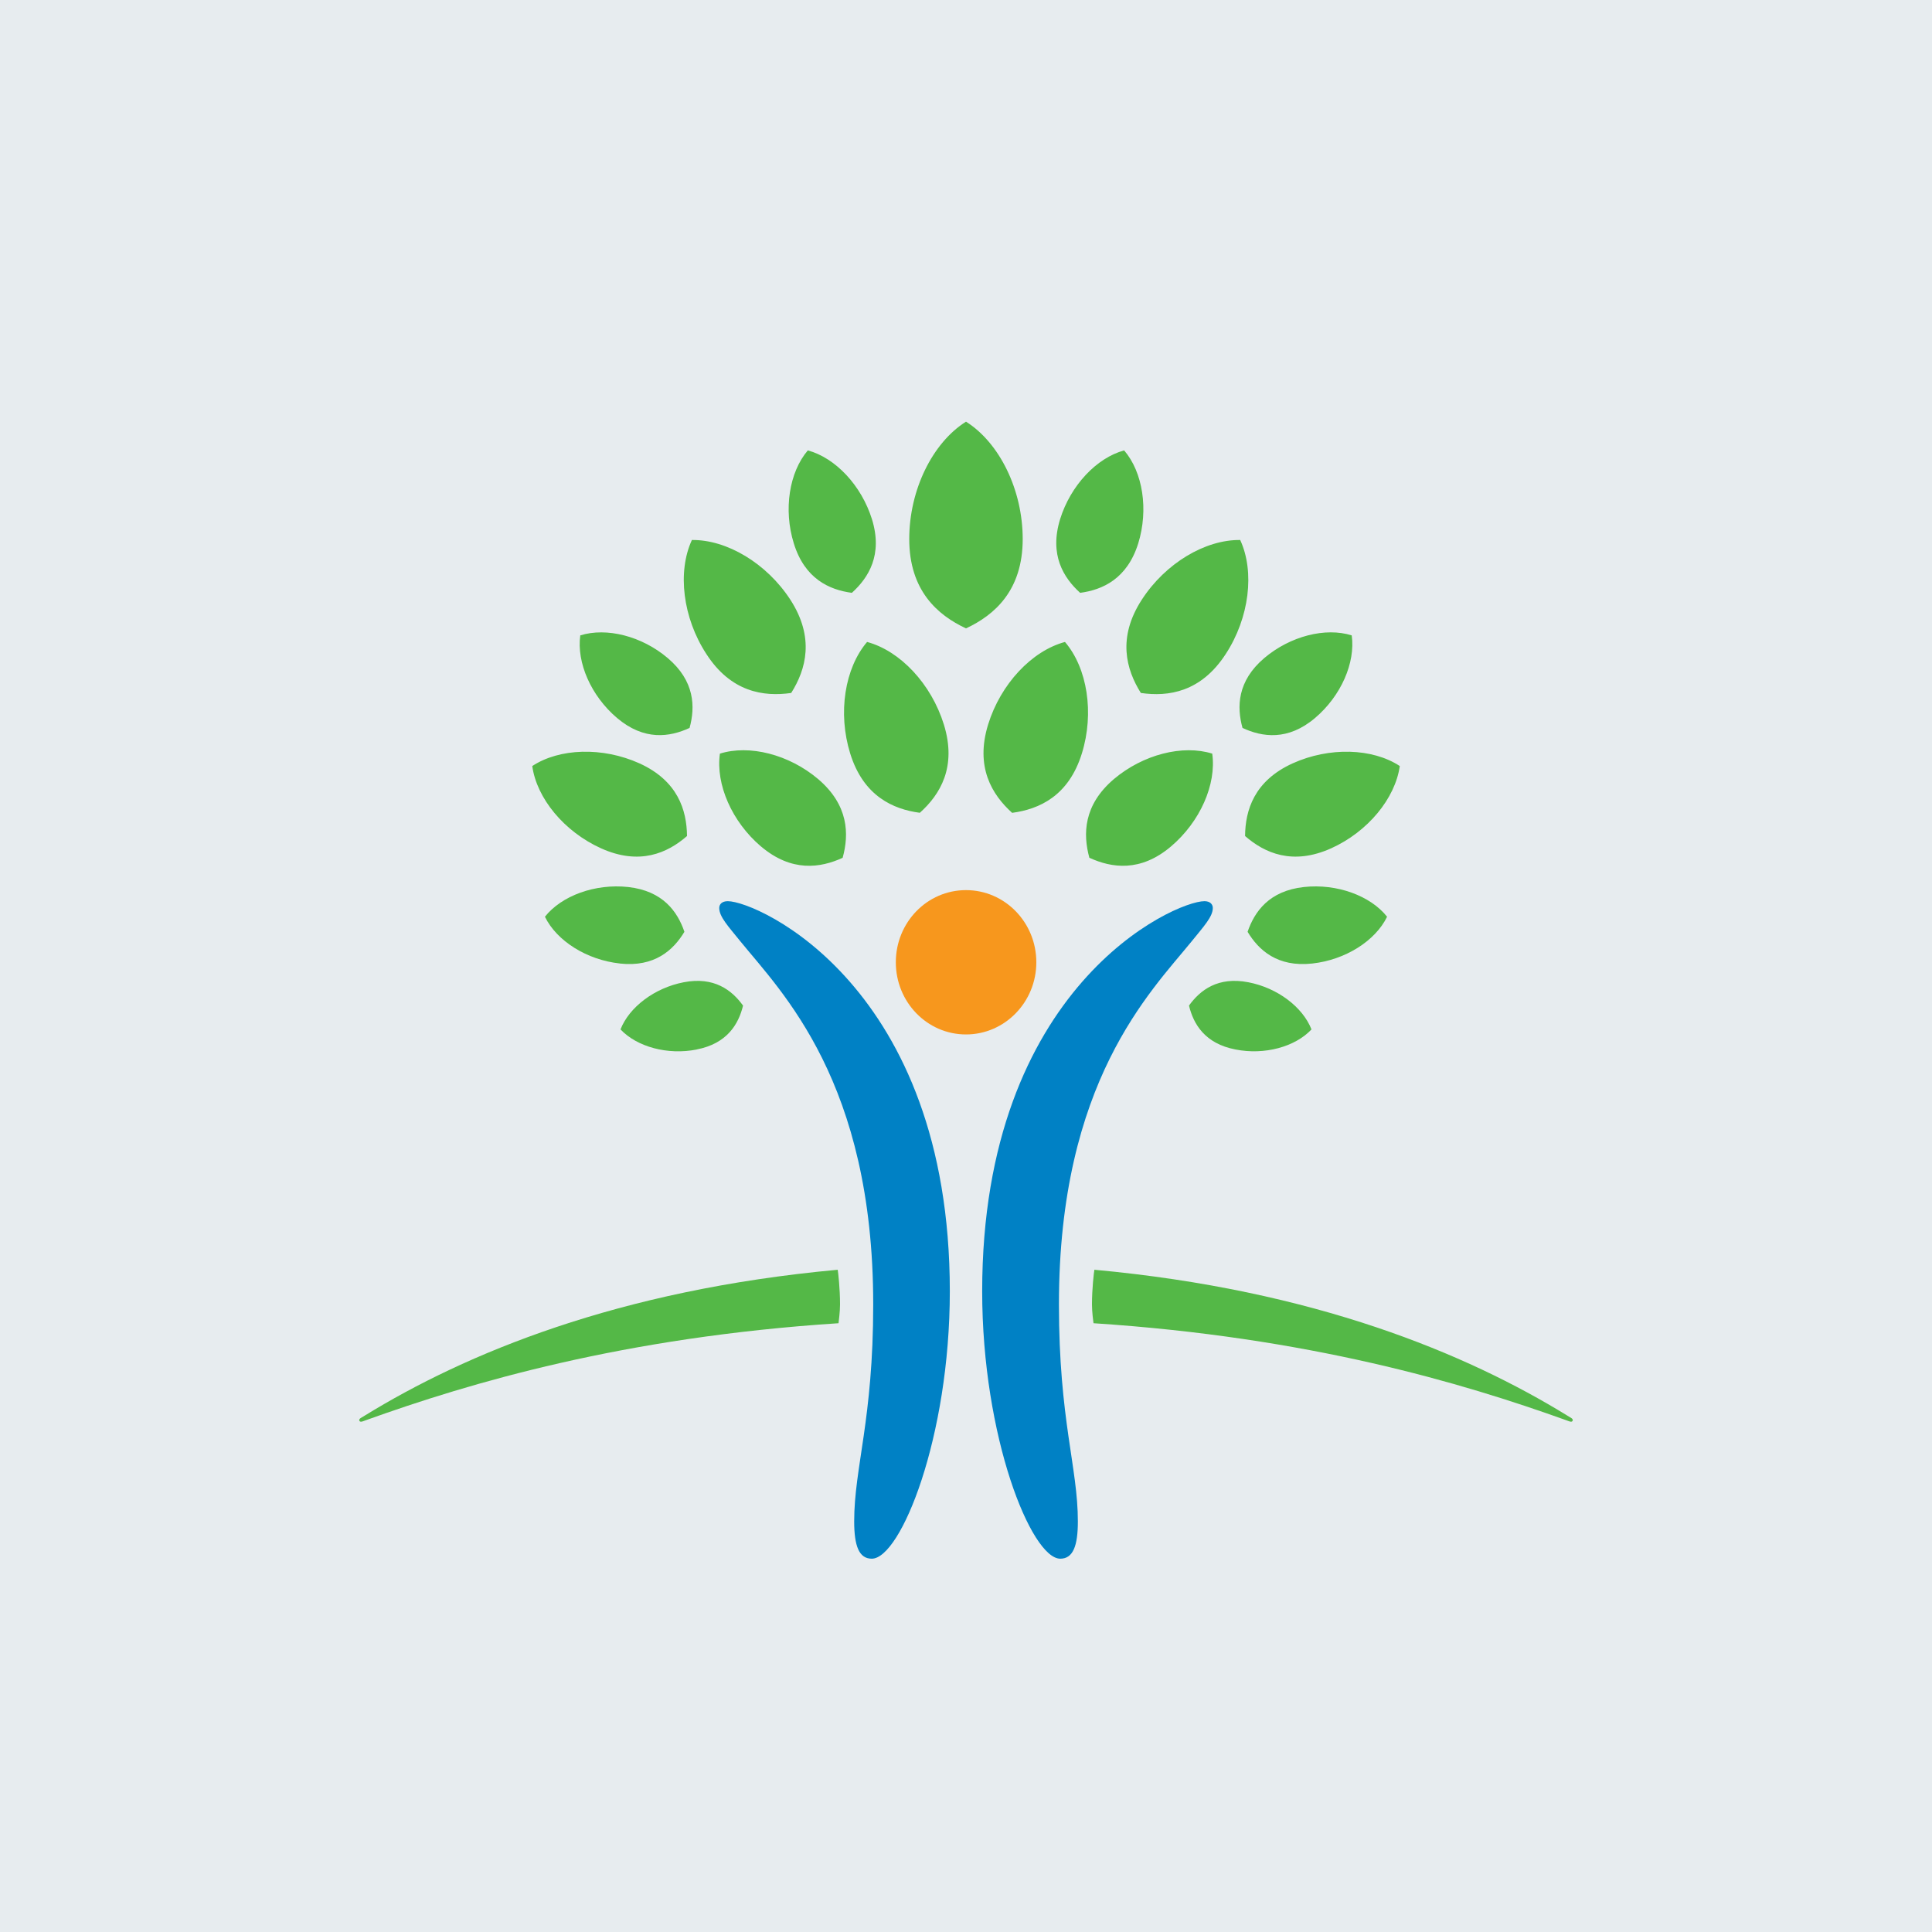 <svg viewBox="0 0 40 40" xmlns="http://www.w3.org/2000/svg" class=" "><g fill="none" fill-rule="evenodd"><path fill="#E7ECEF" d="M0 0h40v40H0z"></path><path d="M15.068 18.658c.612 0 4.597 1.76 4.597 8.077 0 3.019-1.015 5.536-1.616 5.536-.264 0-.364-.264-.364-.772 0-1.119.394-2.107.394-4.493 0-4.608-1.898-6.468-2.748-7.514-.25-.31-.44-.51-.44-.693 0-.074.053-.141.177-.141m10.042.141c0 .182-.19.383-.44.693-.851 1.046-2.746 2.906-2.746 7.514 0 2.386.392 3.374.392 4.493 0 .508-.1.772-.364.772-.6 0-1.617-2.517-1.617-5.536 0-6.317 3.986-8.077 4.601-8.077.121 0 .174.067.174.141" fill="#0081C5"></path><path d="M18.547 19.923c0 .824.648 1.494 1.453 1.494.804 0 1.456-.67 1.456-1.494 0-.826-.652-1.494-1.456-1.494-.805 0-1.453.668-1.453 1.494" fill="#F7971D"></path><path d="M12.443 17.563c-.761-.344-1.331-1.034-1.423-1.703.562-.37 1.455-.4 2.218-.056.796.361.98.969.986 1.505-.404.352-.983.614-1.781.254m2.182-4.022c-.49-.75-.604-1.703-.3-2.361.723-.009 1.547.482 2.037 1.234.51.787.326 1.446.019 1.933-.57.082-1.247-.017-1.756-.806m1.13 3.984c-.602-.512-.94-1.287-.85-1.922.61-.191 1.43.016 2.034.527.631.538.643 1.139.507 1.63-.461.211-1.057.301-1.69-.235m1.846-1.926c-.26-.838-.112-1.767.35-2.308.686.184 1.33.87 1.59 1.71.272.879-.078 1.45-.498 1.827-.557-.074-1.169-.348-1.442-1.229m-3.177 6.13c-.602.119-1.236-.054-1.578-.416.18-.462.705-.86 1.307-.976.63-.123 1 .163 1.23.483-.093.383-.329.786-.96.908m-1.59-1.78c-.683-.073-1.308-.466-1.552-.968.346-.436 1.04-.69 1.725-.615.717.08 1.02.508 1.163.927-.229.38-.618.735-1.336.657m-.06-5.085c-.537-.456-.838-1.145-.76-1.709.544-.17 1.274.014 1.81.469.562.476.572 1.012.453 1.447-.412.19-.941.27-1.503-.207m3.661-3.614c-.218-.7-.094-1.475.29-1.925.573.155 1.11.726 1.328 1.425.227.735-.068 1.208-.416 1.524-.466-.062-.976-.29-1.202-1.024M7.438 29.402c0 .018.012.033.037.033.022 0 .062-.017.106-.033 2.15-.772 5.325-1.717 9.78-2.006.004-.04.031-.238.031-.39 0-.324-.038-.661-.048-.717-4.565.419-7.715 1.743-9.785 3.015-.084.052-.121.064-.121.098m18.34-12.093c.004-.536.19-1.144.986-1.505.76-.343 1.653-.315 2.217.056-.094.669-.66 1.36-1.42 1.703-.8.36-1.379.098-1.783-.254m-2.158-2.962c-.305-.487-.491-1.146.021-1.933.488-.752 1.31-1.243 2.036-1.234.304.658.19 1.61-.299 2.36-.512.79-1.188.89-1.758.807m-1.066 3.412c-.134-.49-.124-1.091.508-1.629.604-.51 1.424-.718 2.036-.527.09.635-.25 1.41-.854 1.922-.632.536-1.229.446-1.69.234m-1.599-.93c-.419-.378-.768-.95-.497-1.829.259-.839.905-1.525 1.591-1.709.463.54.61 1.47.35 2.308-.273.881-.882 1.155-1.444 1.23m3.662 3.99c.23-.319.598-.605 1.23-.482.603.116 1.125.514 1.306.976-.34.362-.973.535-1.576.415-.631-.122-.868-.525-.96-.908m1.213-1.528c.144-.419.446-.848 1.165-.927.685-.075 1.378.18 1.723.615-.244.502-.868.895-1.552.969-.718.078-1.107-.276-1.336-.657m-.105-4.22c-.121-.436-.11-.972.451-1.448.538-.455 1.267-.64 1.81-.469.079.564-.22 1.253-.759 1.71-.561.476-1.093.397-1.502.206m-3.362-2.797c-.348-.316-.64-.79-.415-1.524.217-.699.755-1.27 1.326-1.425.387.45.508 1.226.292 1.925-.229.733-.737.962-1.203 1.024m10.079 17.03c-2.07-1.272-5.22-2.596-9.784-3.015-.01.056-.05.393-.05.717 0 .152.026.35.032.39 4.455.29 7.629 1.234 9.78 2.006.044.016.085.033.106.033.024 0 .036-.015.036-.033 0-.034-.036-.046-.12-.098M20 13.01c-.592-.276-1.175-.786-1.175-1.85 0-1.016.48-1.992 1.175-2.43.695.438 1.174 1.414 1.174 2.43 0 1.064-.582 1.574-1.174 1.85" fill="#54B847"></path></g></svg>